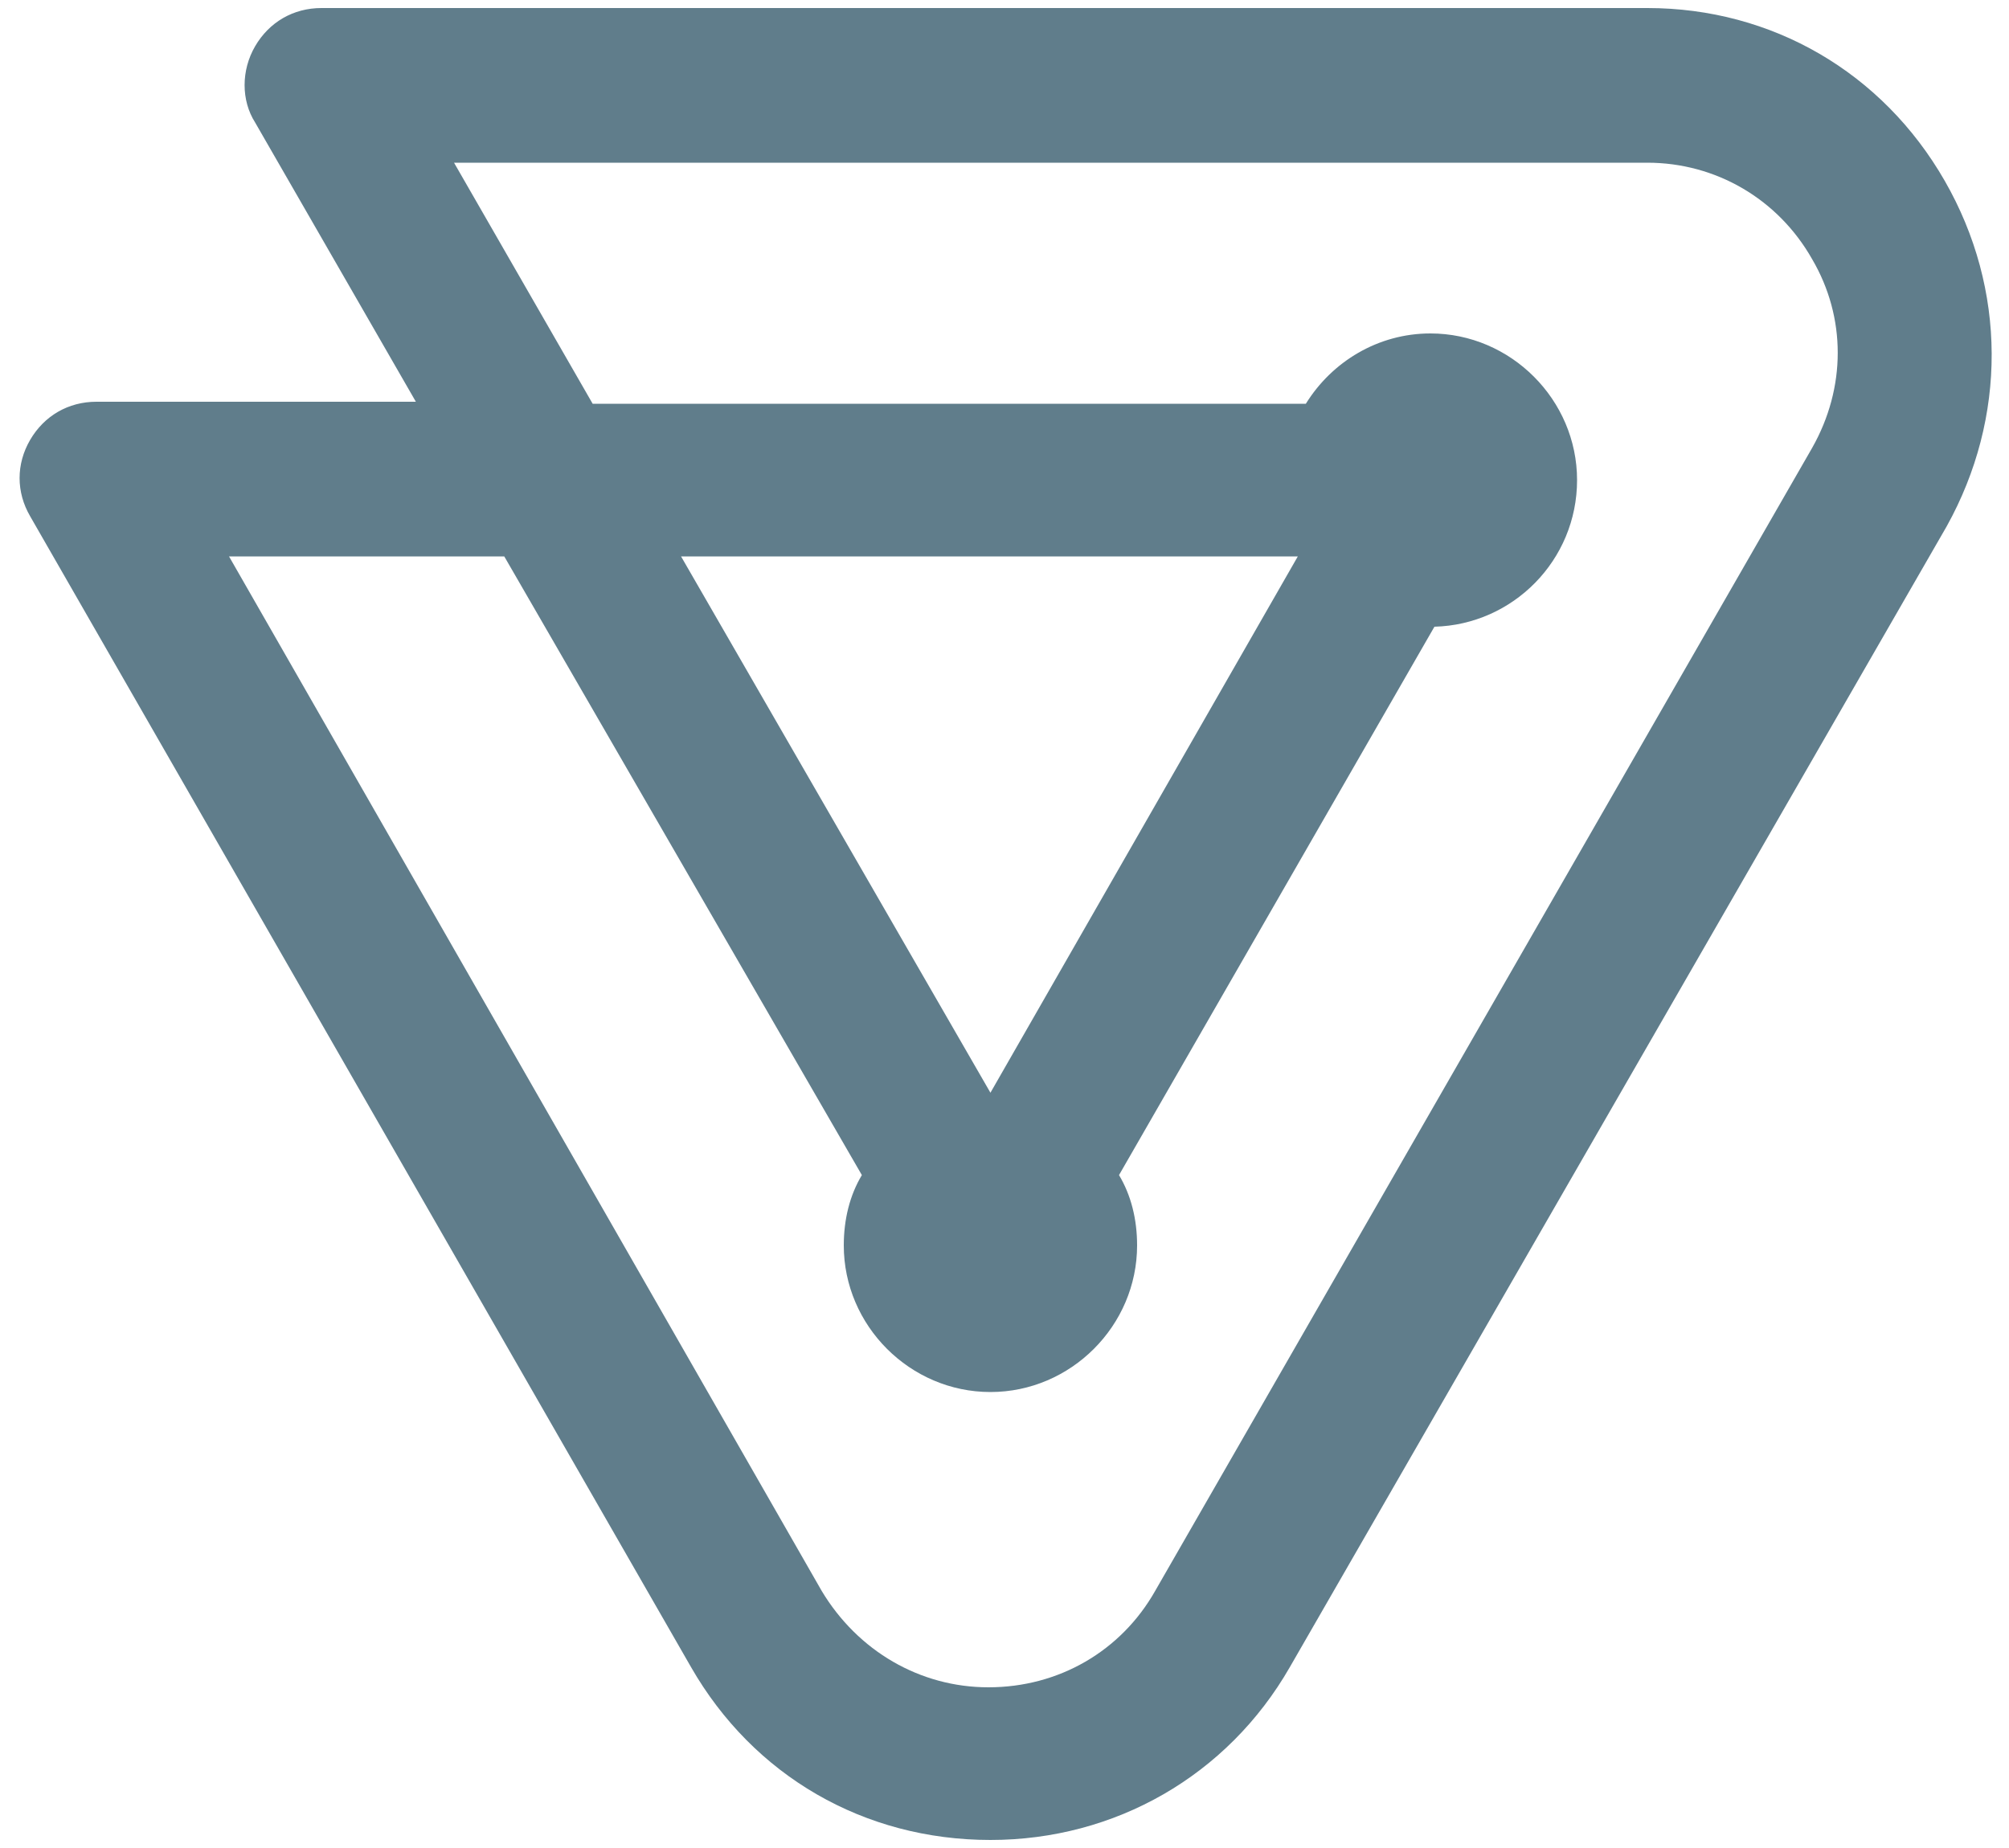 <?xml version="1.0" encoding="UTF-8" standalone="no"?>
<svg width="100px" height="92px" viewBox="0 0 100 92" version="1.1" xmlns="http://www.w3.org/2000/svg" xmlns:xlink="http://www.w3.org/1999/xlink" xmlns:sketch="http://www.bohemiancoding.com/sketch/ns">
    <!-- Generator: Sketch 3.2.2 (9983) - http://www.bohemiancoding.com/sketch -->
    <title>Slice 1</title>
    <desc>Created with Sketch.</desc>
    <defs></defs>
    <g id="Page-1" stroke="none" stroke-width="1" fill="none" fill-rule="evenodd" sketch:type="MSPage">
        <g id="logo" sketch:type="MSLayerGroup" fill="#607D8B">
            <g id="Group" sketch:type="MSShapeGroup">
                <path d="M96.8,9 C93.7,3.6 88.2,0.4 82,0.4 L16,0.4 C14.6,0.4 13.4,1.1 12.7,2.3 C12,3.5 12,5 12.7,6.1 L20.7,20 L4.8,20 C3.4,20 2.2,20.7 1.5,21.9 C0.8,23.1 0.8,24.5 1.5,25.7 L34.4,83 C37.5,88.4 43,91.6 49.3,91.6 C55.5,91.6 61.1,88.4 64.2,83 L96.9,26.2 C99.9,20.8 99.9,14.4 96.8,9 L96.8,9 Z M90.2,22.3 L57.5,79.2 C55.8,82.2 52.7,84 49.2,84 C45.8,84 42.7,82.2 40.9,79.2 L11.4,27.7 L25.1,27.7 L42.9,58.5 C42.3,59.5 42,60.7 42,62 C42,66 45.3,69.3 49.3,69.3 C53.3,69.3 56.6,66 56.6,62 C56.6,60.7 56.3,59.5 55.7,58.5 L71.4,31.2 C75.3,31.1 78.5,27.9 78.5,23.9 C78.5,19.9 75.2,16.6 71.2,16.6 C68.6,16.6 66.3,18 65,20.1 L29.5,20.1 L22.6,8.1 L82,8.1 C85.4,8.1 88.5,9.9 90.2,12.9 C91.9,15.8 91.9,19.3 90.2,22.3 L90.2,22.3 Z M64.6,27.7 L49.3,54.4 L33.9,27.7 L64.6,27.7 L64.6,27.7 Z" id="Shape"></path>
            </g>
        </g>
    </g>
</svg>
